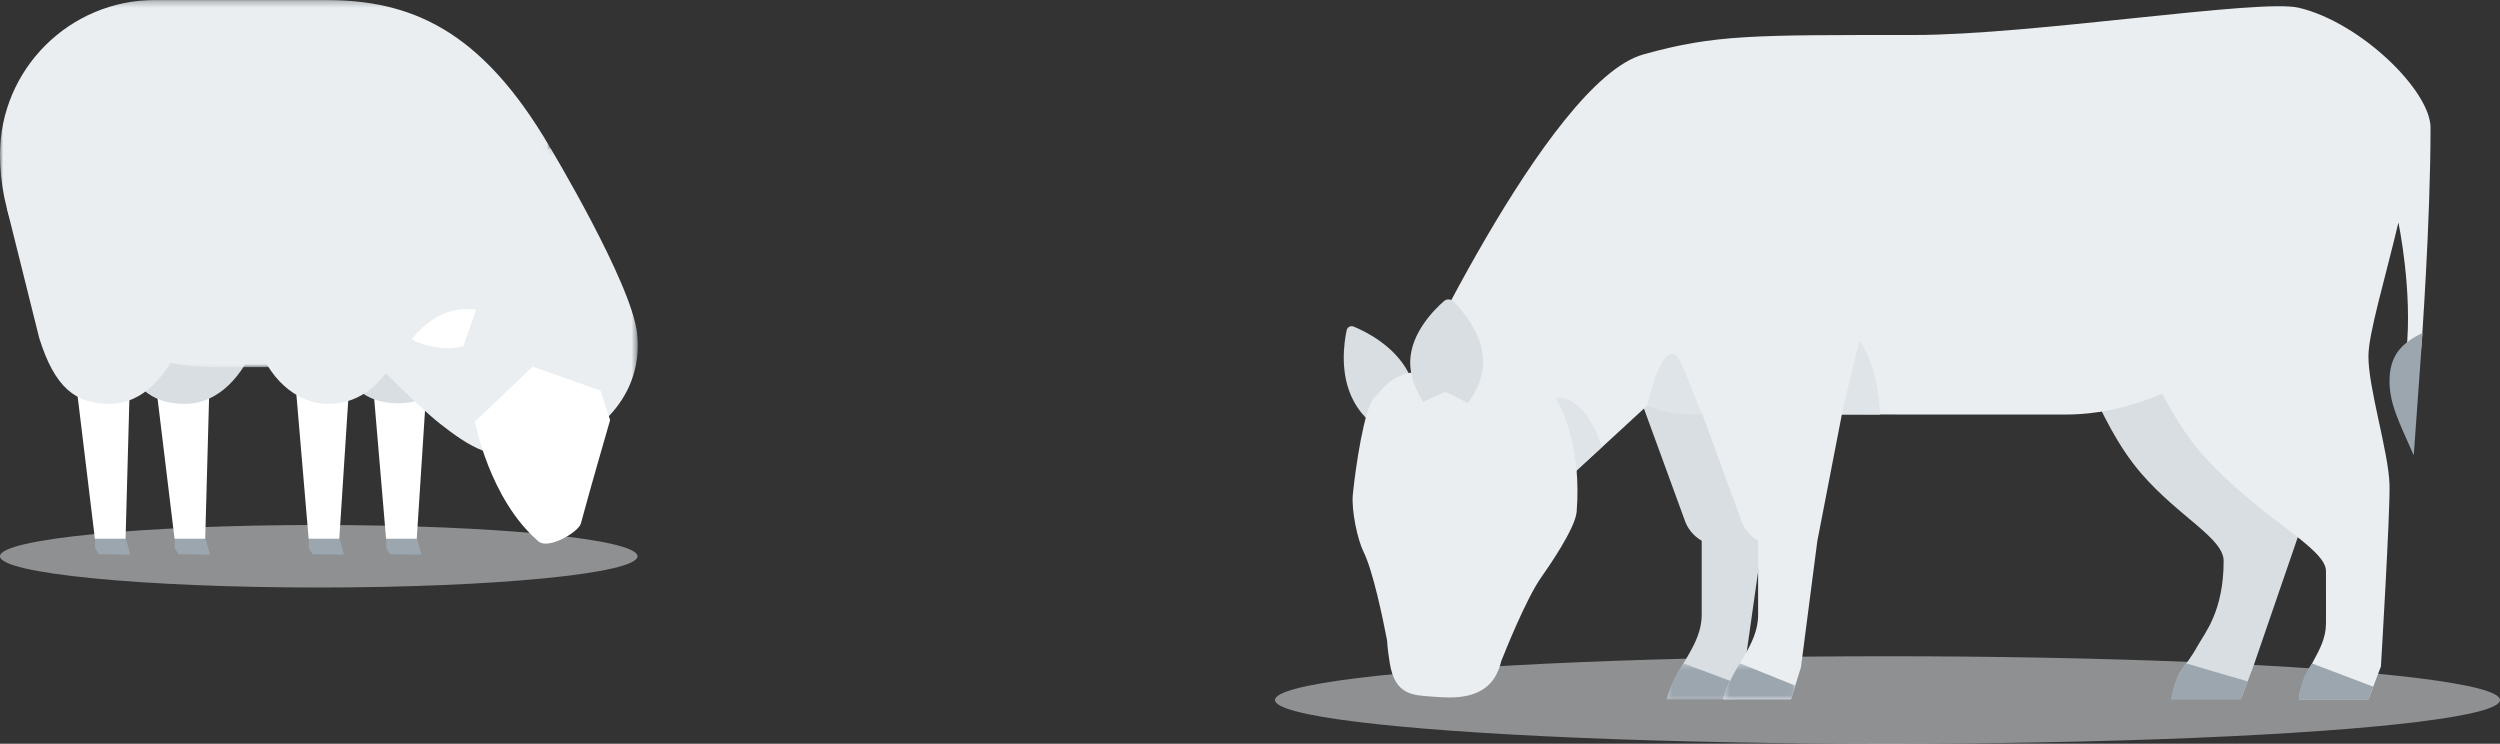 <svg xmlns="http://www.w3.org/2000/svg" xmlns:xlink="http://www.w3.org/1999/xlink" width="400" height="119" viewBox="0 0 400 119">
  <rect x="0" y="0" width="400" height="119" fill="#333333" stroke="none"/>
  <defs>
    <polygon id="no-enterprises-a" points="0 .246 87.989 .246 87.989 58.985 0 58.985"/>
    <polygon id="no-enterprises-c" points=".275 .096 45.491 .096 45.491 49.69 .275 49.69"/>
    <polygon id="no-enterprises-e" points=".07 .343 40.892 .343 40.892 57.967 .07 57.967"/>
    <polygon id="no-enterprises-g" points=".426 .577 22.762 .577 22.762 51.183 .426 51.183"/>
    <polygon id="no-enterprises-i" points=".584 .399 12.126 .399 12.126 6.167 .584 6.167"/>
    <polygon id="no-enterprises-k" points=".419 .399 11.987 .399 11.987 6.167 .419 6.167"/>
  </defs>
  <g fill="none" fill-rule="evenodd">
    <ellipse cx="302" cy="112" fill="#EAEEF1" opacity=".5" rx="98" ry="7"/>
    <ellipse cx="51" cy="89" fill="#EAEEF1" opacity=".5" rx="51" ry="5"/>
    <g transform="translate(0 -.527)">
      <polygon fill="#FFF" points="68.482 58.798 66.678 86.745 61.774 86.745 59.324 57.883"/>
      <polygon fill="#9CA6AF" points="61.814 86.745 61.79 88.199 62.406 89.209 67.433 89.28 66.741 86.745"/>
      <polygon fill="#FFF" points="33.589 59.266 32.834 86.746 27.931 86.746 24.123 55.347"/>
      <g transform="translate(0 .28)">
        <path fill="#D8DEE2" d="M29.614,64.865 L29.614,64.865 C24.166,64.865 20.847,62.243 18.375,54.34 L13.225,33.684 L46.071,40.281 L40.954,55.065 C38.926,60.184 35.061,64.865 29.614,64.865"/>
        <polygon fill="#9CA6AF" points="32.898 86.465 27.971 86.465 27.947 87.92 28.562 88.929 33.589 89"/>
        <path fill="#D8DEE2" d="M63.869,64.779 L63.869,64.779 C58.421,64.779 55.102,62.157 52.631,54.254 L47.48,33.598 L80.326,40.196 L75.209,54.98 C73.181,60.098 69.316,64.779 63.869,64.779"/>
        <polygon fill="#FFF" points="20.844 58.985 20.09 86.464 15.186 86.464 11.378 55.065"/>
        <polygon fill="#9CA6AF" points="20.153 86.464 15.225 86.464 15.202 87.919 15.818 88.928 20.844 88.999"/>
        <mask id="no-enterprises-b" fill="#fff">
          <use xlink:href="#no-enterprises-a"/>
        </mask>
        <path fill="#EAEEF1" d="M61.96,58.985 L34.118,58.985 C15.275,58.985 -0,43.764 -0,24.987 C-0,11.323 11.116,0.246 24.829,0.246 L52.004,0.246 C65.716,0.246 76.964,4.93 87.989,23.795 L86.789,34.243 C86.789,47.908 75.672,58.985 61.96,58.985" mask="url(#no-enterprises-b)"/>
        <polygon fill="#FFF" points="56.091 58.517 54.286 86.464 49.383 86.464 46.932 57.602"/>
        <path fill="#EAEEF1" d="M52.562 64.865L52.562 64.865C47.115 64.865 42.724 60.308 41.205 55.066L34.662 39.682 70.992 39.682 64.244 55.638C61.861 61.07 58.01 64.865 52.562 64.865M17.516 64.865L17.516 64.865C12.068 64.865 8.749 62.243 6.278 54.34L1.127 33.684 33.973 40.281 28.856 55.065C26.828 60.184 22.963 64.865 17.516 64.865"/>
        <g transform="translate(56.55 23.698)">
          <mask id="no-enterprises-d" fill="#fff">
            <use xlink:href="#no-enterprises-c"/>
          </mask>
          <path fill="#EAEEF1" d="M29.963,49.241 L29.963,49.241 C37.367,47.598 46.581,40.965 45.386,29.892 C44.519,21.854 31.44,0.096 31.44,0.096 L0.275,31.322 C0.275,31.322 9.877,41.249 13.877,44.362 C18.204,47.727 22.559,50.885 29.963,49.241" mask="url(#no-enterprises-d)"/>
        </g>
        <path fill="#FFF" d="M73.826,55.709 C77.845,54.755 80.416,51.105 80.416,51.105 C80.416,51.105 76.47,49.001 72.45,49.954 C68.431,50.909 65.861,54.559 65.861,54.559 C65.861,54.559 69.807,56.664 73.826,55.709"/>
        <polygon fill="#9CA6AF" points="54.35 86.464 49.422 86.464 49.399 87.919 50.014 88.928 55.041 88.999"/>
        <polygon fill="#EAEEF1" points="87.168 53.223 73.381 57.802 76.466 48.936 96.829 52.023"/>
        <path fill="#FFF" d="M92.935,84.027 C92.589,85.319 87.771,88.257 86.148,86.862 C78.284,80.1 75.992,67.703 75.992,67.703 L85.229,58.908 L96.088,62.745 L97.617,67.47 C97.617,67.47 94.404,78.525 92.935,84.027"/>
      </g>
    </g>
    <g transform="translate(215 1)">
      <g transform="translate(113.13 52.931)">
        <mask id="no-enterprises-f" fill="#fff">
          <use xlink:href="#no-enterprises-e"/>
        </mask>
        <path fill="#D8DEE2" d="M32.405,52.699 L40.645,28.746 C40.645,28.746 34.291,16.701 39.106,4.782 C39.791,3.089 40.338,1.728 40.892,0.343 L3.792,0.399 L0.07,0.555 C4.922,0.555 6.69,12.819 14.486,21.84 C20.481,28.777 27.652,32.16 27.652,35.831 C27.652,43.859 24.635,47.348 23.492,49.402 C21.283,53.373 20.234,53.04 19.273,57.967 L30.404,57.967 L32.405,52.699 Z" mask="url(#no-enterprises-f)"/>
      </g>
      <path fill="#9CA6AF" d="M134.811,105.154 C133.529,106.893 132.622,108.681 132.404,110.897 L143.545,110.897 L144.628,108.026 L134.811,105.154 Z"/>
      <g transform="translate(46.113 59.714)">
        <mask id="no-enterprises-h" fill="#fff">
          <use xlink:href="#no-enterprises-g"/>
        </mask>
        <path fill="#D8DEE2" d="M22.762,0.998 L0.426,0.577 L8.356,22.287 L8.358,22.287 C8.811,23.787 9.827,25.04 11.158,25.805 L11.158,37.685 C11.158,42.625 6.945,46.031 5.533,51.184 L16.424,51.184 L18.015,46.028 L21.171,23.812 L22.762,0.998 Z" mask="url(#no-enterprises-h)"/>
      </g>
      <g transform="translate(51.032 104.731)">
        <mask id="no-enterprises-j" fill="#fff">
          <use xlink:href="#no-enterprises-i"/>
        </mask>
        <path fill="#9CA6AF" d="M3.295,0.399 C2.086,2.267 0.965,4.68 0.584,6.167 L11.475,6.167 L12.126,3.706 L3.295,0.399 Z" mask="url(#no-enterprises-j)"/>
      </g>
      <path fill="#EAEEF1" d="M73.155,105.743 L75.768,85.594 L79.703,65.278 C79.703,65.278 84.552,65.207 91.021,65.234 C113.201,65.329 114.43,57.934 125.865,57.934 C130.717,57.934 130.783,64.553 138.037,72.428 C146.821,81.962 157.155,86.692 157.155,90.364 C157.155,98.391 157.171,96.442 157.155,98.793 C157.124,103.309 153.286,106.131 152.817,110.898 L163.948,110.898 L165.949,105.629 C165.949,105.629 167.438,80.871 167.323,76.556 C167.182,71.325 163.89,60.99 163.948,55.903 C163.99,52.259 166.624,43.571 168.745,34.607 C168.745,34.607 171.058,45.603 170.011,55.256 C169.944,55.877 172.415,54.59 172.415,54.59 C172.415,54.59 173.886,34.504 173.886,19.428 C173.886,13.539 162.724,2.592 152.807,0.24 C146.566,-1.239 110.188,4.602 91.189,4.602 C65.544,4.602 59.401,4.502 47.917,7.716 C32.519,12.025 9.015,63.394 9.015,63.394 L36.658,74.845 L48.585,63.863 C48.585,63.863 52.991,65.337 56.025,65.18 C56.454,65.158 56.9,65.185 57.354,65.186 L63.496,82.002 L63.498,82.001 C63.951,83.502 64.966,84.755 66.298,85.519 L66.298,97.4 C66.298,102.339 62.085,105.745 60.674,110.898 L71.564,110.898 L73.155,105.743 Z"/>
      <path fill="#9CA6AF" d="M172.608,52.258 C169.702,53.701 167.514,55.439 167.335,59.428 C167.156,63.417 168.874,66.545 171.199,71.849 L172.608,52.258 Z"/>
      <g transform="translate(60.254 104.731)">
        <mask id="no-enterprises-l" fill="#fff">
          <use xlink:href="#no-enterprises-k"/>
        </mask>
        <path fill="#9CA6AF" d="M3.13,0.399 C1.921,2.267 0.8,4.68 0.419,6.167 L11.31,6.167 L11.987,3.97 L3.13,0.399 Z" mask="url(#no-enterprises-l)"/>
      </g>
      <path fill="#DEE4E7" d="M48.584,63.863 C50.22,64.7 52.924,65.403 56.024,65.271 C56.436,65.254 56.861,65.275 57.295,65.278 C56.869,64.112 54.863,59.265 54.227,57.669 C51.422,50.637 48.584,63.863 48.584,63.863"/>
      <path fill="#9CA6AF" d="M154.93,105.154 C153.648,106.893 153.025,108.681 152.807,110.897 L163.948,110.897 L164.718,108.869 L154.93,105.154 Z"/>
      <path fill="#EAEEF1" d="M78.458,53.425 L78.458,65.317 C78.458,65.317 100.78,65.329 115.447,65.329 C130.115,65.329 140.388,56.229 148.65,53.425 L78.458,53.425 Z"/>
      <path fill="#DEE4E7" d="M82.5,53.498 C85.636,57.845 85.82,65.325 85.82,65.325 C85.82,65.325 81.333,65.325 79.656,65.287 L82.5,53.498 Z"/>
      <path fill="#D8DEE2" d="M1.574,51.249 C1.107,51.057 0.575,51.334 0.47,51.826 C0.034,53.842 -0.696,58.851 1.552,63.107 C4.442,68.578 11.16,70.731 11.16,70.731 C11.16,70.731 13.193,64.013 10.303,58.542 C8.055,54.287 3.492,52.038 1.574,51.249"/>
      <path fill="#DEE4E7" d="M36.508,74.913 L41.306,70.527 C38.302,61.486 33.844,62.668 33.844,62.668 L36.508,74.913 Z"/>
      <path fill="#EAEEF1" d="M33.844,62.668 C31.971,59.858 22.094,59.024 15.215,58.489 C8.337,57.953 7.098,60.247 4.815,62.734 C3.266,64.42 1.886,73.787 1.457,78.071 C1.193,80.709 2.228,85.404 3.167,87.294 C4.666,90.311 6.229,97.808 6.933,101.463 C6.983,102.55 7.153,103.764 7.359,105.067 C8.188,110.296 11.125,110.225 14.23,110.464 C17.334,110.708 22.767,111.14 24.739,106.23 C24.951,105.704 25.105,105.209 25.216,104.738 C25.749,103.387 29.191,94.769 31.603,91.363 C32.821,89.641 37.064,83.503 37.268,80.86 C38.042,70.86 35.115,64.574 33.844,62.668"/>
      <path fill="#D8DEE2" d="M17.539,47.212 C17.17,46.837 16.462,46.807 16.067,47.15 C14.45,48.559 10.792,52.227 10.638,56.703 C10.441,62.458 16.11,67.371 16.11,67.371 C16.11,67.371 22.1,62.953 22.297,57.197 C22.451,52.721 19.056,48.754 17.539,47.212"/>
      <path fill="#EAEEF1" d="M16.266,61.713 C16.266,61.713 8.349,64.69 8.275,67.349 C8.181,70.767 16.241,73.87 16.241,73.87 C16.241,73.87 24.454,71.43 24.549,68.012 C24.623,65.353 16.266,61.713 16.266,61.713"/>
    </g>
  </g>
</svg>
